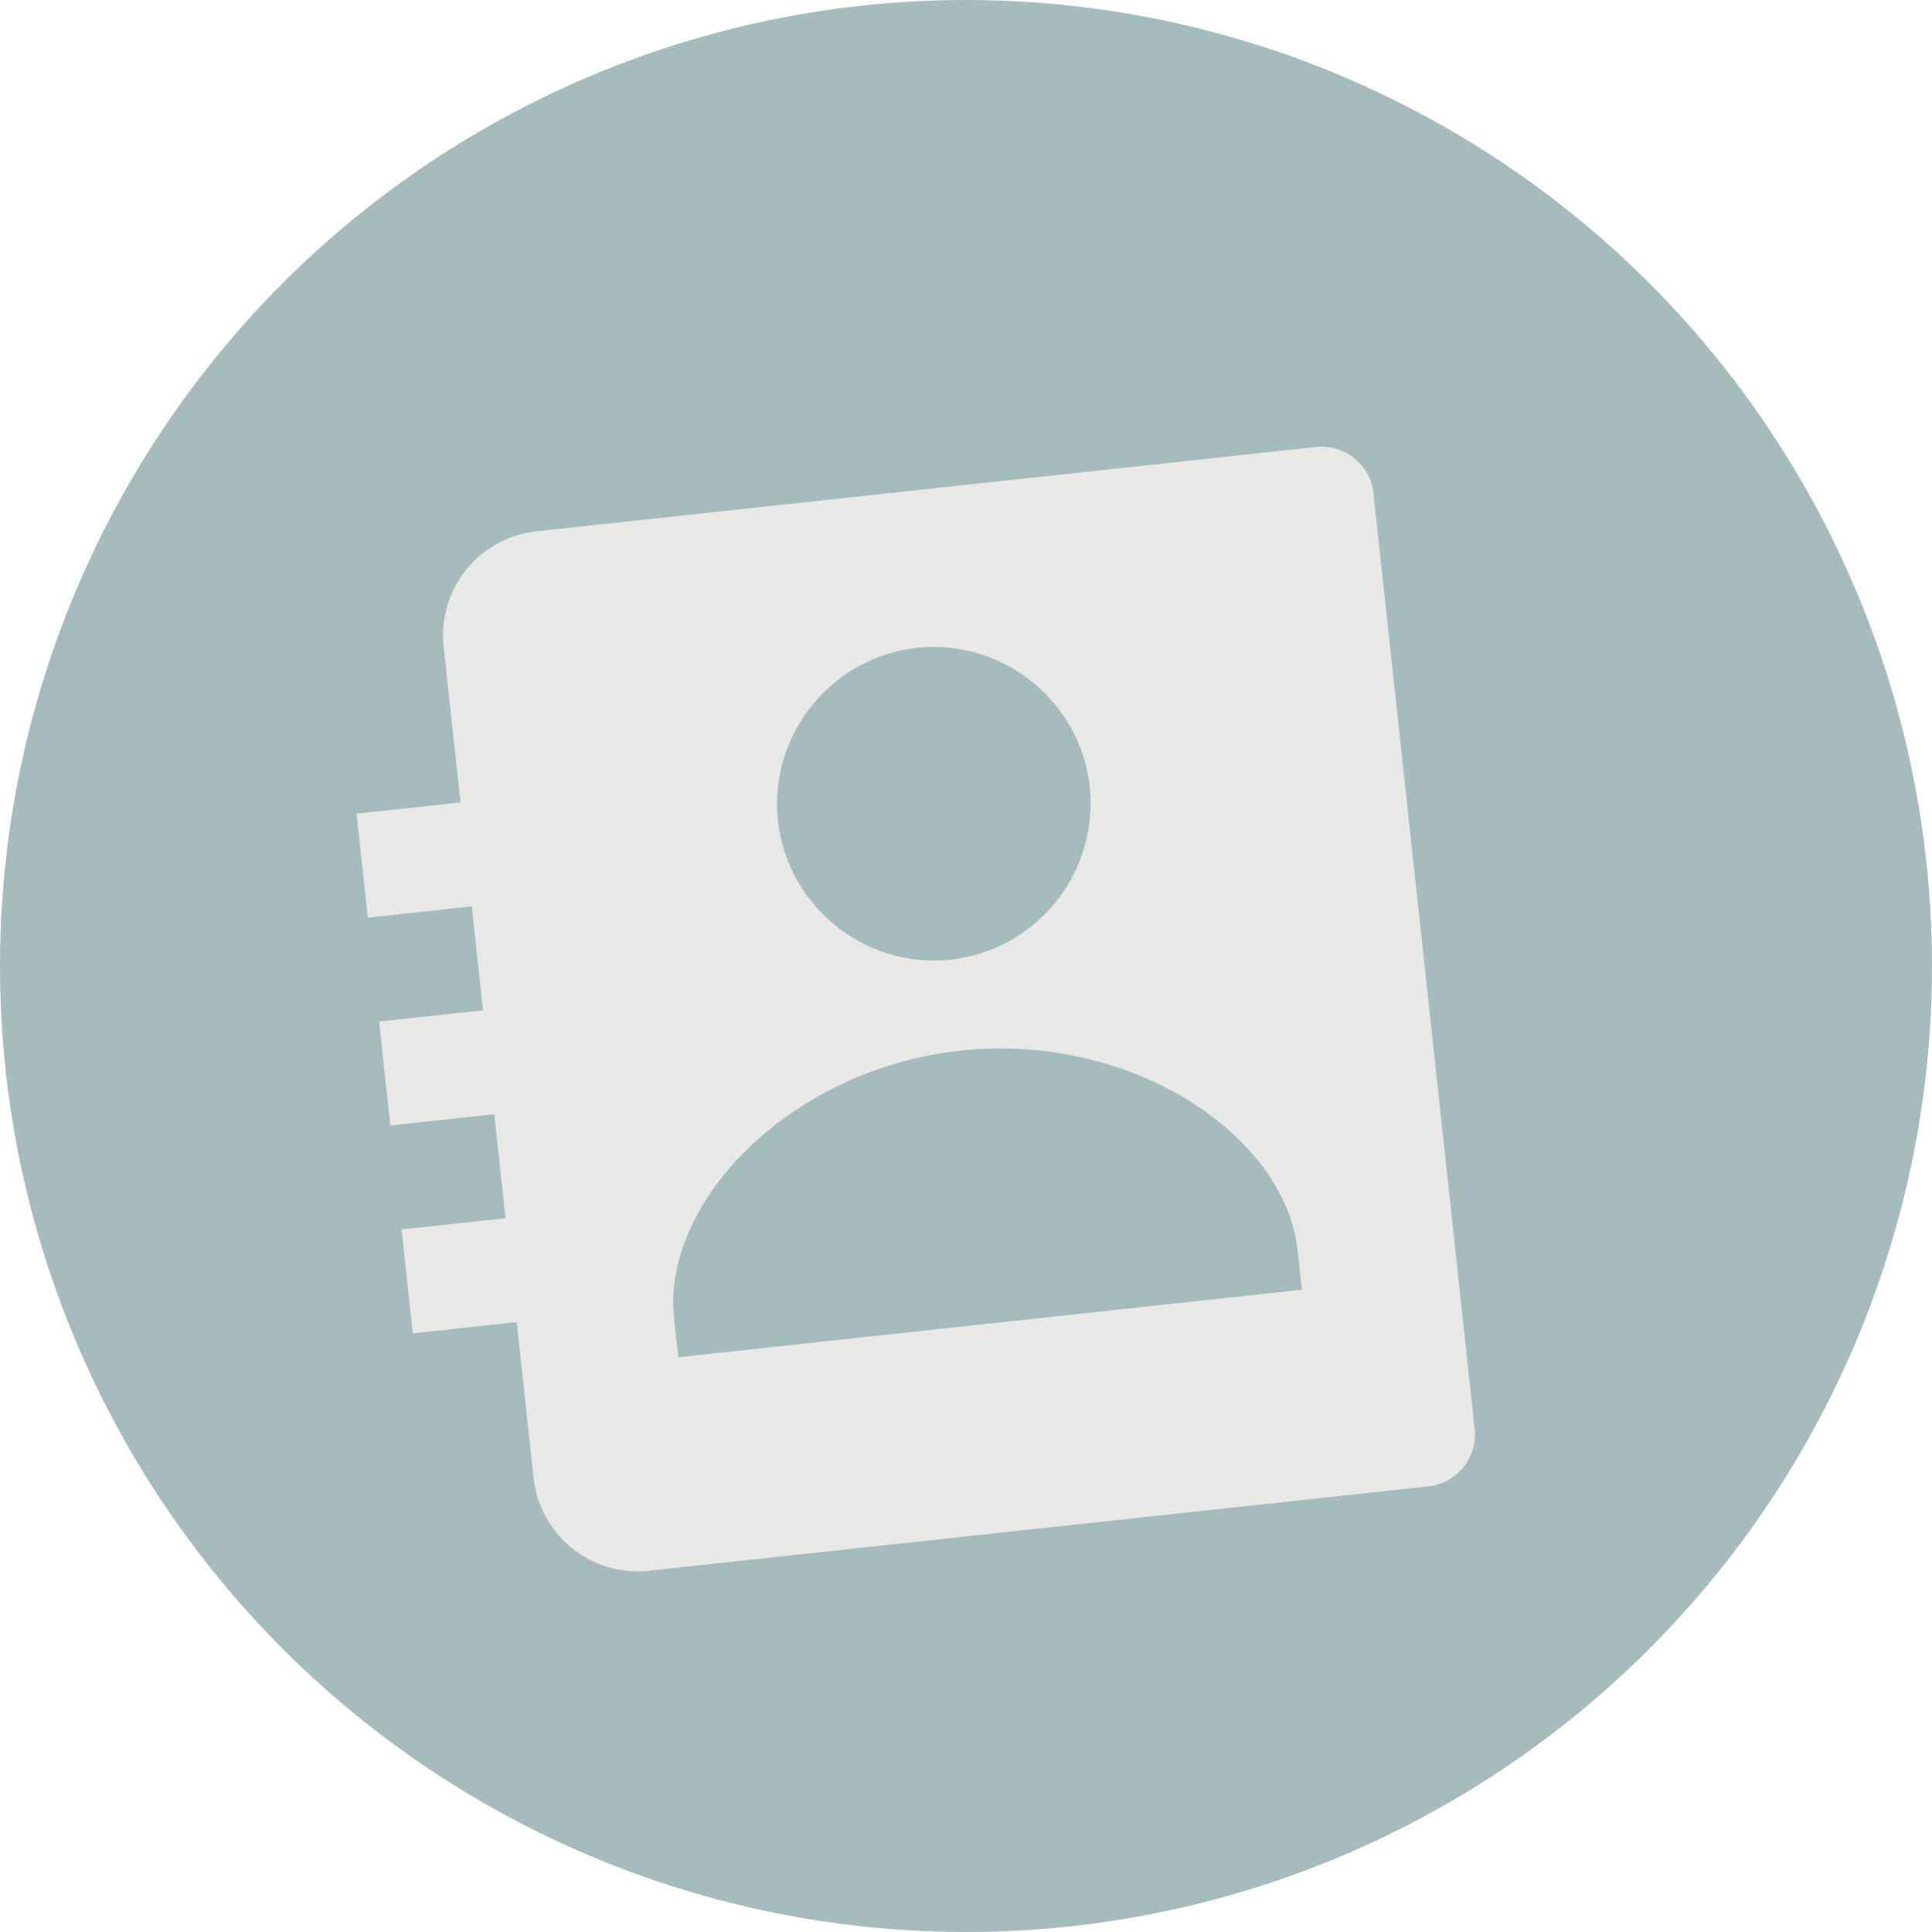 <svg width="154" height="154" viewBox="0 0 154 154" fill="none" xmlns="http://www.w3.org/2000/svg">
<circle cx="77" cy="77" r="77" fill="#A6BBBC"/>
<g clip-path="url(#clip0)" filter="url(#filter0_i)">
<path d="M104.889 31.63L42.751 38.353C40.554 38.591 38.541 39.691 37.156 41.413C35.77 43.135 35.125 45.337 35.363 47.534L36.708 59.962L28.422 60.858L29.319 69.143L37.604 68.247L38.5 76.532L30.215 77.428L31.112 85.713L39.397 84.817L40.293 93.102L32.008 93.998L32.905 102.283L41.19 101.387L42.534 113.814C42.772 116.011 43.873 118.024 45.595 119.41C47.317 120.796 49.518 121.44 51.716 121.203L113.853 114.479C114.952 114.361 115.958 113.81 116.651 112.949C117.344 112.088 117.666 110.987 117.547 109.889L109.479 35.324C109.361 34.225 108.81 33.219 107.949 32.526C107.088 31.833 105.987 31.511 104.889 31.63ZM73.093 47.639C79.92 46.9 86.126 51.891 86.865 58.721C87.209 62.016 86.238 65.312 84.162 67.892C82.086 70.473 79.074 72.128 75.783 72.498C68.96 73.236 62.749 68.238 62.01 61.411C61.271 54.58 66.27 48.377 73.093 47.639ZM103.775 98.806L54.065 104.185L53.729 101.078C52.735 91.885 62.918 81.224 76.567 79.747C90.217 78.27 102.444 86.507 103.439 95.699L103.775 98.806Z" fill="#E8E9E7"/>
</g>
<defs>
<filter id="filter0_i" x="17" y="22" width="110.177" height="114.177" filterUnits="userSpaceOnUse" color-interpolation-filters="sRGB">
<feFlood flood-opacity="0" result="BackgroundImageFix"/>
<feBlend mode="normal" in="SourceGraphic" in2="BackgroundImageFix" result="shape"/>
<feColorMatrix in="SourceAlpha" type="matrix" values="0 0 0 0 0 0 0 0 0 0 0 0 0 0 0 0 0 0 127 0" result="hardAlpha"/>
<feOffset dy="4"/>
<feGaussianBlur stdDeviation="2"/>
<feComposite in2="hardAlpha" operator="arithmetic" k2="-1" k3="1"/>
<feColorMatrix type="matrix" values="0 0 0 0 0 0 0 0 0 0 0 0 0 0 0 0 0 0 0.25 0"/>
<feBlend mode="normal" in2="shape" result="effect1_innerShadow"/>
</filter>
<clipPath id="clip0">
<rect width="100" height="100" fill="white" transform="translate(17 32.757) rotate(-6.175)"/>
</clipPath>
</defs>
</svg>

